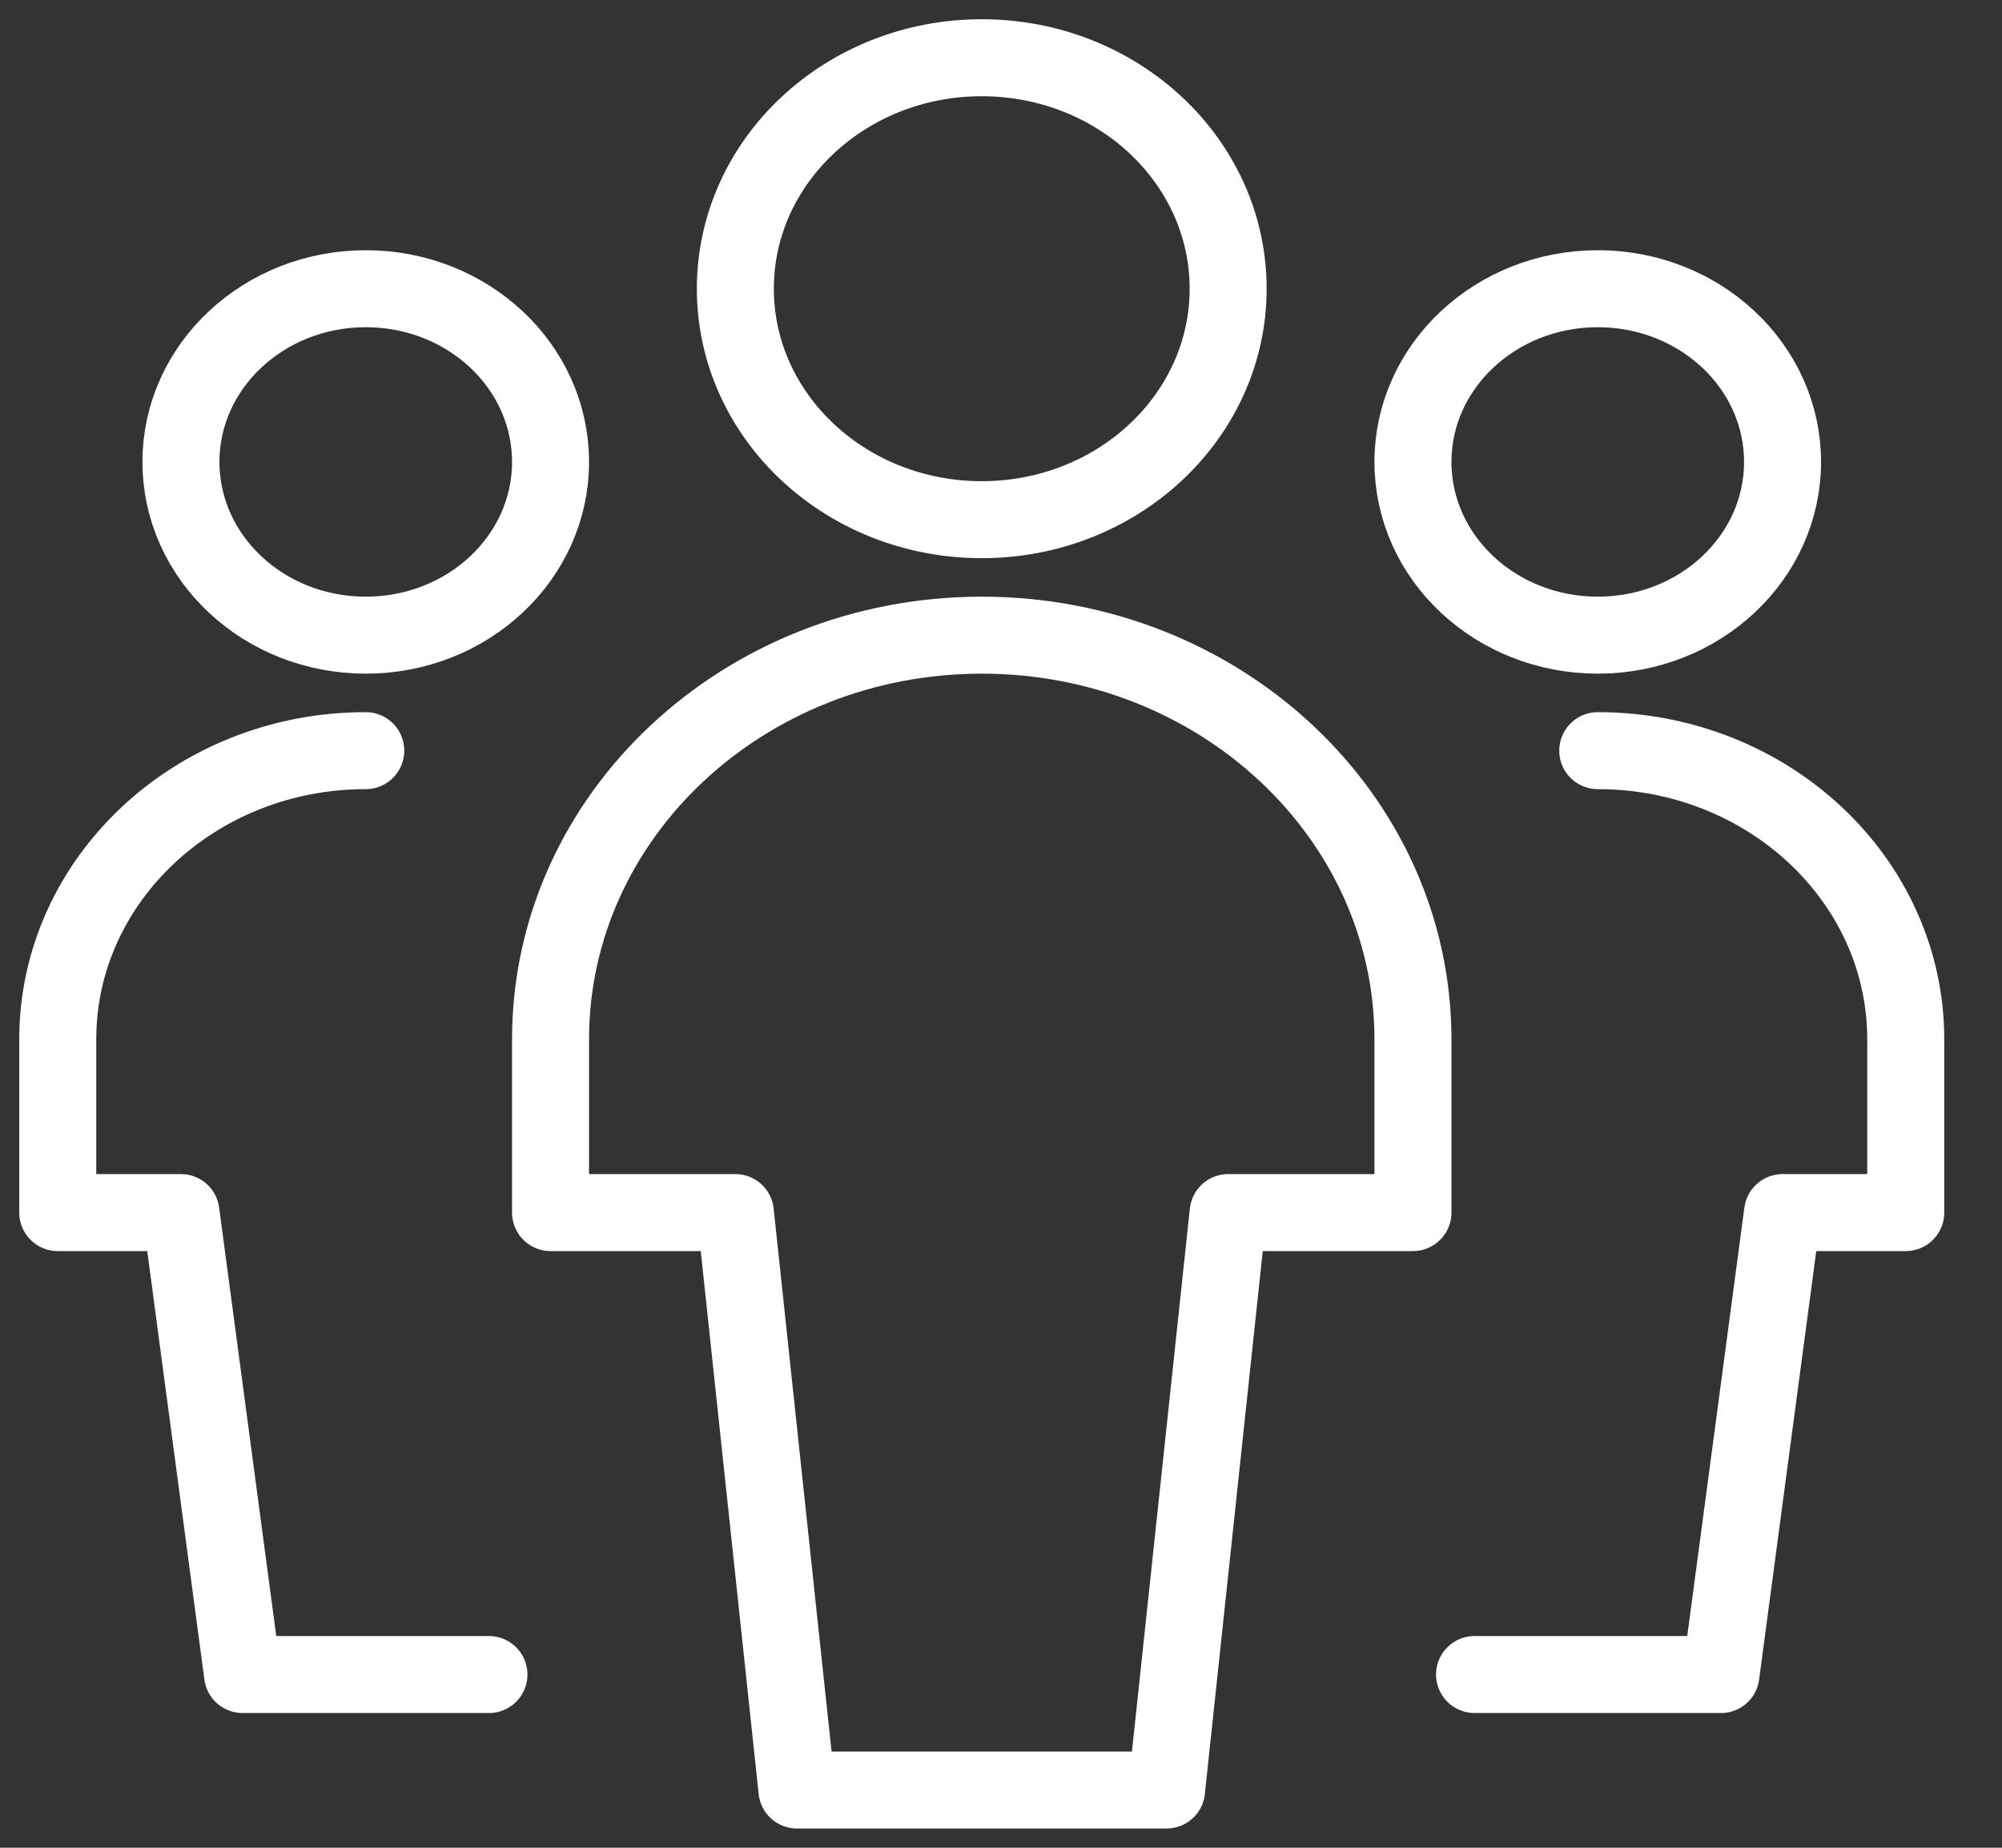 <svg width="26" height="24" viewBox="0 0 26 24" fill="none" xmlns="http://www.w3.org/2000/svg">
<rect x="0" y="0" width="26" height="24" fill="#333333" stroke="none"/>
<path fill-rule="evenodd" clip-rule="evenodd" d="M4.75 8.25C6.076 8.25 7.15 7.243 7.15 6C7.15 4.757 6.076 3.75 4.75 3.75C3.425 3.75 2.35 4.757 2.35 6C2.35 7.243 3.425 8.25 4.75 8.25Z" stroke="white" stroke-linecap="round" stroke-linejoin="round"/>
<path d="M4.75 9.75C2.541 9.75 0.75 11.429 0.75 13.5V15.75H2.35L3.15 21.75H6.35" stroke="white" stroke-linecap="round" stroke-linejoin="round"/>
<path fill-rule="evenodd" clip-rule="evenodd" d="M20.75 8.25C22.076 8.25 23.15 7.243 23.15 6C23.15 4.757 22.076 3.75 20.75 3.75C19.425 3.75 18.35 4.757 18.35 6C18.35 7.243 19.425 8.25 20.75 8.25Z" stroke="white" stroke-linecap="round" stroke-linejoin="round"/>
<path d="M20.75 9.75C22.959 9.75 24.75 11.429 24.75 13.5V15.75H23.15L22.35 21.75H19.15" stroke="white" stroke-linecap="round" stroke-linejoin="round"/>
<path fill-rule="evenodd" clip-rule="evenodd" d="M12.75 6.75C14.517 6.75 15.95 5.407 15.95 3.75C15.95 2.093 14.517 0.75 12.75 0.75C10.982 0.75 9.55 2.093 9.55 3.75C9.55 5.407 10.982 6.75 12.75 6.75Z" stroke="white" stroke-linecap="round" stroke-linejoin="round"/>
<path fill-rule="evenodd" clip-rule="evenodd" d="M18.35 13.5C18.35 10.601 15.843 8.25 12.75 8.25C9.657 8.25 7.15 10.601 7.15 13.5V15.75H9.55L10.35 23.25H15.15L15.95 15.75H18.35V13.5Z" stroke="white" stroke-linecap="round" stroke-linejoin="round"/>
</svg>
